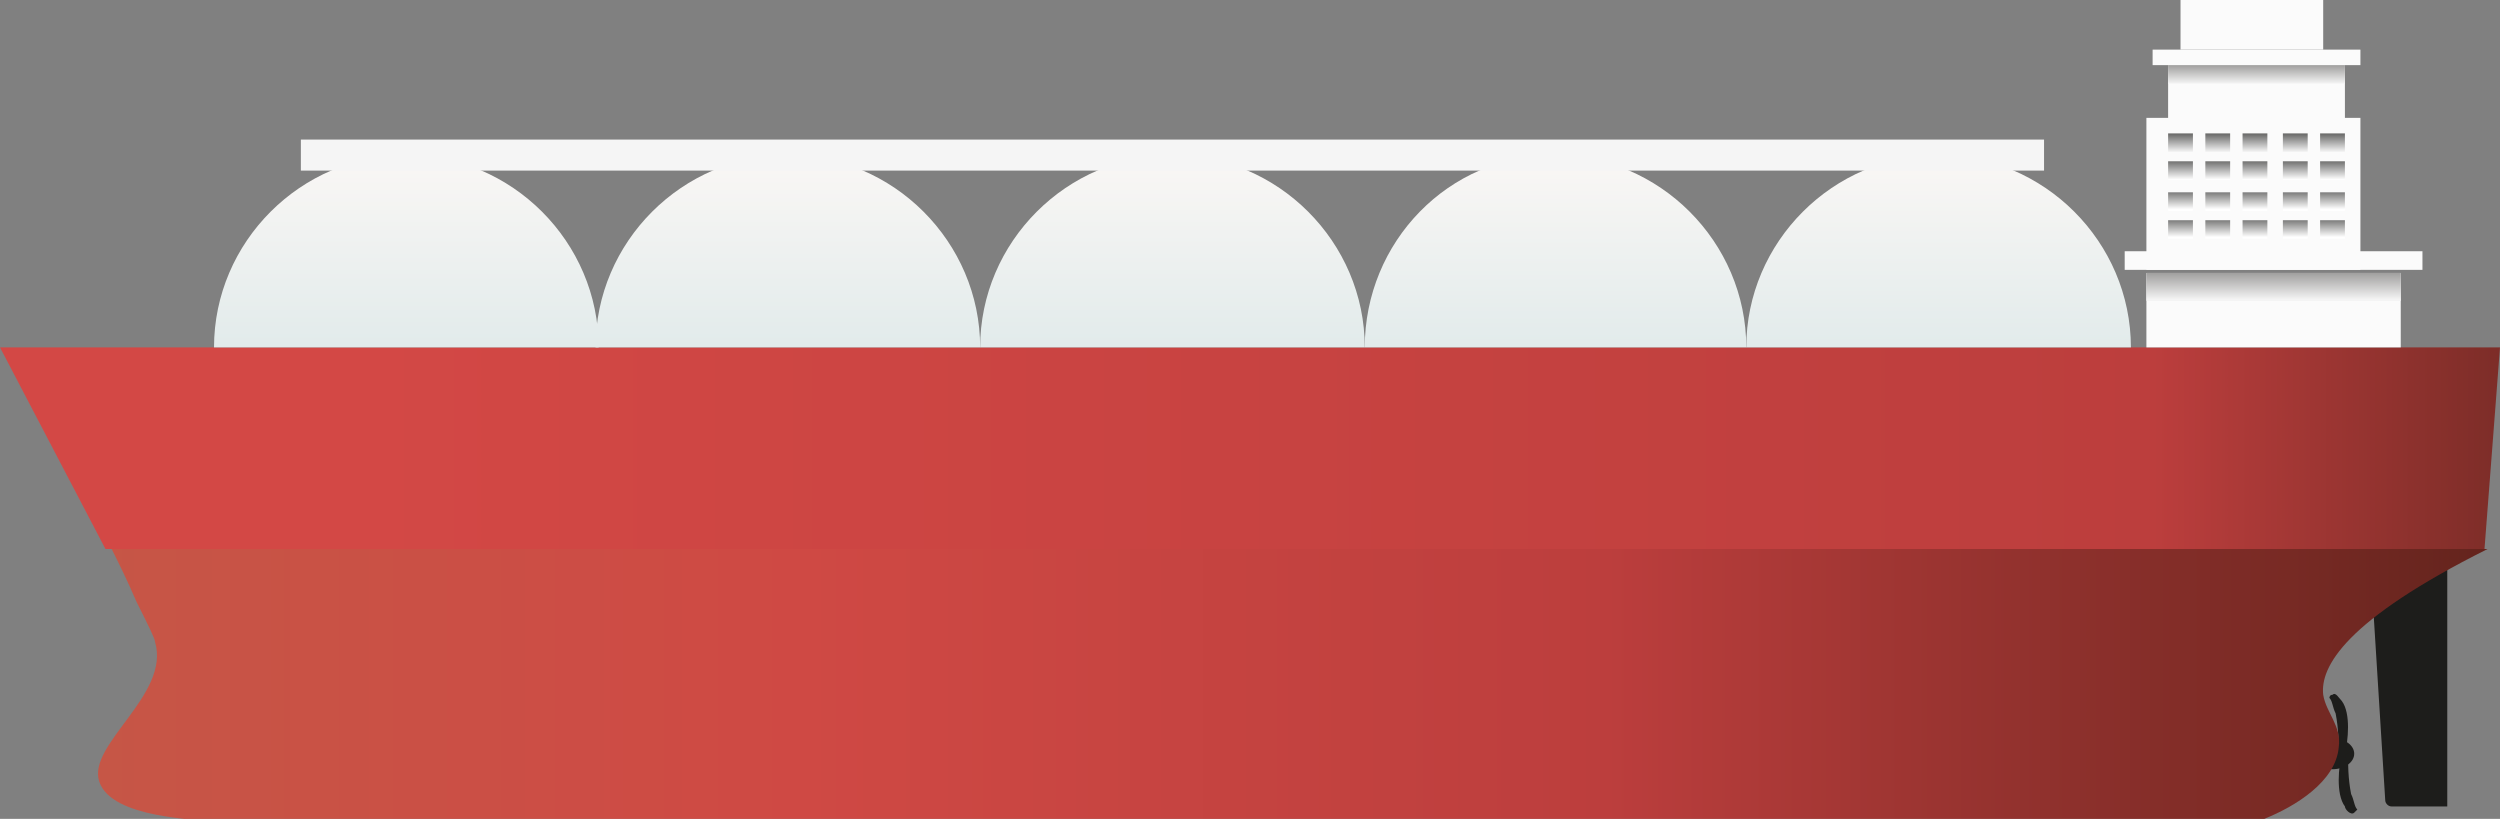 <?xml version="1.0" encoding="utf-8"?>
<!-- Generator: Adobe Illustrator 21.0.0, SVG Export Plug-In . SVG Version: 6.00 Build 0)  -->
<svg version="1.1" id="Layer_1" xmlns="http://www.w3.org/2000/svg" xmlns:xlink="http://www.w3.org/1999/xlink" x="0px" y="0px"
	 viewBox="0 0 80.6 26.4" style="enable-background:new 0 0 80.6 26.4;" xml:space="preserve">
<rect x="0" y="0" width="80.6" height="26.4" fill="#808080" stroke="none"/>
<style type="text/css">
	.st0{fill:url(#SVGID_1_);}
	.st1{fill:url(#SVGID_2_);}
	.st2{fill:url(#SVGID_3_);}
	.st3{fill:url(#SVGID_4_);}
	.st4{fill:url(#SVGID_5_);}
	.st5{fill:url(#SVGID_6_);}
	.st6{fill:none;stroke:#F5F5F5;stroke-miterlimit:10;}
	.st7{fill:#FBFBFB;}
	.st8{fill:#1D1D1B;}
	.st9{fill:url(#SVGID_7_);}
	.st10{fill:url(#SVGID_8_);}
	.st11{fill:url(#SVGID_9_);}
	.st12{fill:url(#SVGID_10_);}
	.st13{fill:url(#SVGID_11_);}
	.st14{fill:url(#SVGID_12_);}
	.st15{fill:url(#SVGID_13_);}
	.st16{fill:url(#SVGID_14_);}
	.st17{fill:url(#SVGID_15_);}
	.st18{fill:url(#SVGID_16_);}
	.st19{fill:url(#SVGID_17_);}
	.st20{fill:url(#SVGID_18_);}
	.st21{fill:url(#SVGID_19_);}
	.st22{fill:url(#SVGID_20_);}
	.st23{fill:url(#SVGID_21_);}
	.st24{fill:url(#SVGID_22_);}
	.st25{fill:url(#SVGID_23_);}
	.st26{fill:url(#SVGID_24_);}
	.st27{fill:url(#SVGID_25_);}
	.st28{fill:url(#SVGID_26_);}
	.st29{fill:url(#SVGID_27_);}
	.st30{fill:url(#SVGID_28_);}
	.st31{fill:url(#SVGID_29_);}
</style>
<g>
	
		<linearGradient id="SVGID_1_" gradientUnits="userSpaceOnUse" x1="0" y1="13.54" x2="80.55" y2="13.54" gradientTransform="matrix(-1 0 0 -1 80.55 28)">
		<stop  offset="0" style="stop-color:#7D2D28"/>
		<stop  offset="0.138" style="stop-color:#BC3E3D"/>
		<stop  offset="0.854" style="stop-color:#D34845"/>
		<stop  offset="1" style="stop-color:#D34845"/>
	</linearGradient>
	<polygon class="st0" points="80.6,11.2 80.1,17.7 3.4,17.7 0,11.2 	"/>
	
		<linearGradient id="SVGID_2_" gradientUnits="userSpaceOnUse" x1="18.06" y1="16.81" x2="18.06" y2="22.99" gradientTransform="matrix(-1 0 0 -1 80.55 28)">
		<stop  offset="0" style="stop-color:#E2EBEB"/>
		<stop  offset="1" style="stop-color:#FAF7F5"/>
	</linearGradient>
	<path class="st1" d="M56.3,11.2c0-3.4,2.8-6.2,6.2-6.2c3.4,0,6.2,2.8,6.2,6.2H56.3z"/>
	
		<linearGradient id="SVGID_3_" gradientUnits="userSpaceOnUse" x1="30.41" y1="16.81" x2="30.41" y2="22.99" gradientTransform="matrix(-1 0 0 -1 80.55 28)">
		<stop  offset="0" style="stop-color:#E2EBEB"/>
		<stop  offset="1" style="stop-color:#FAF7F5"/>
	</linearGradient>
	<path class="st2" d="M44,11.2C44,7.8,46.7,5,50.1,5s6.2,2.8,6.2,6.2H44z"/>
	
		<linearGradient id="SVGID_4_" gradientUnits="userSpaceOnUse" x1="42.77" y1="16.84" x2="42.77" y2="23.02" gradientTransform="matrix(-1 0 0 -1 80.55 28)">
		<stop  offset="0" style="stop-color:#E2EBEB"/>
		<stop  offset="1" style="stop-color:#FAF7F5"/>
	</linearGradient>
	<path class="st3" d="M31.6,11.2c0-3.4,2.8-6.2,6.2-6.2S44,7.8,44,11.2H31.6z"/>
	
		<linearGradient id="SVGID_5_" gradientUnits="userSpaceOnUse" x1="55.13" y1="16.84" x2="55.13" y2="23.02" gradientTransform="matrix(-1 0 0 -1 80.55 28)">
		<stop  offset="0" style="stop-color:#E2EBEB"/>
		<stop  offset="1" style="stop-color:#FAF7F5"/>
	</linearGradient>
	<path class="st4" d="M19.2,11.2C19.2,7.8,22,5,25.4,5s6.2,2.8,6.2,6.2H19.2z"/>
	
		<linearGradient id="SVGID_6_" gradientUnits="userSpaceOnUse" x1="67.48" y1="16.84" x2="67.48" y2="23.02" gradientTransform="matrix(-1 0 0 -1 80.55 28)">
		<stop  offset="0" style="stop-color:#E2EBEB"/>
		<stop  offset="1" style="stop-color:#FAF7F5"/>
	</linearGradient>
	<path class="st5" d="M6.9,11.2C6.9,7.8,9.7,5,13.1,5s6.2,2.8,6.2,6.2H6.9z"/>
	<line class="st6" x1="65.9" y1="5" x2="9.7" y2="5"/>
	<g>
		<rect x="69.2" y="8.8" class="st7" width="8.2" height="2.4"/>
		<rect x="68.5" y="8.1" class="st7" width="9.6" height="0.6"/>
		<rect x="69.2" y="3.8" class="st7" width="6.9" height="4.9"/>
		<rect x="69.9" y="2.1" class="st7" width="5.7" height="1.8"/>
		<rect x="69.4" y="1.6" class="st7" width="6.7" height="0.5"/>
		<rect x="70.3" class="st7" width="4.6" height="1.6"/>
	</g>
	<g>
		<ellipse class="st8" cx="75.2" cy="24.3" rx="0.7" ry="0.5"/>
		<g>
			<path class="st8" d="M75.5,24.3c-0.1,0.4-0.2,1.3,0.1,1.7c0,0.1,0.2,0.3,0.3,0.2c0,0,0.1-0.1,0.1-0.1c-0.1-0.1-0.1-0.3-0.2-0.5
				c-0.1-0.5-0.1-1-0.1-1.3C75.6,24.3,75.5,24.3,75.5,24.3z"/>
			<path class="st8" d="M75.6,24.3c0.1-0.4,0.2-1.3-0.1-1.7c-0.1-0.1-0.2-0.3-0.3-0.2c-0.1,0-0.1,0.1-0.1,0.1
				c0.1,0.1,0.1,0.3,0.2,0.5c0.1,0.5,0.1,1,0.1,1.3C75.5,24.3,75.6,24.3,75.6,24.3z"/>
		</g>
	</g>
	<path class="st8" d="M78.9,26h-1.8c-0.1,0-0.2-0.1-0.2-0.2l-0.4-6.4l2.4-1.2C78.9,18.3,78.9,26,78.9,26z"/>
	
		<linearGradient id="SVGID_7_" gradientUnits="userSpaceOnUse" x1="0.47" y1="5.912" x2="77.503" y2="5.912" gradientTransform="matrix(-1 0 0 -1 80.55 28)">
		<stop  offset="0" style="stop-color:#64241D"/>
		<stop  offset="0.367" style="stop-color:#BC3E3D"/>
		<stop  offset="0.705" style="stop-color:#CF4944"/>
		<stop  offset="1" style="stop-color:#C65646"/>
	</linearGradient>
	<path class="st9" d="M73,26.4c1-0.4,2.3-1.2,2.4-2.3c0.1-0.7-0.4-1.1-0.5-1.7c-0.1-0.9,0.7-2.4,5.3-4.7c-25.5,0-51.1,0-76.6,0
		c0.2,0.4,0.5,1,0.8,1.7c0.4,0.8,0.6,1.2,0.6,1.3c0.5,1.7-2.2,3.3-1.8,4.5c0.4,1.2,3.2,1.2,3.7,1.3C11.6,26.5,37.5,26.5,73,26.4z"/>
	<g>
		<g>
			
				<linearGradient id="SVGID_8_" gradientUnits="userSpaceOnUse" x1="5.31" y1="23.062" x2="5.31" y2="23.662" gradientTransform="matrix(-1 0 0 -1 80.55 28)">
				<stop  offset="0" style="stop-color:#FFFFFF"/>
				<stop  offset="1" style="stop-color:#6F6F6E"/>
			</linearGradient>
			<rect x="74.8" y="4.3" class="st10" width="0.8" height="0.6"/>
			
				<linearGradient id="SVGID_9_" gradientUnits="userSpaceOnUse" x1="6.55" y1="23.062" x2="6.55" y2="23.662" gradientTransform="matrix(-1 0 0 -1 80.55 28)">
				<stop  offset="0" style="stop-color:#FFFFFF"/>
				<stop  offset="1" style="stop-color:#6F6F6E"/>
			</linearGradient>
			<rect x="73.6" y="4.3" class="st11" width="0.8" height="0.6"/>
			
				<linearGradient id="SVGID_10_" gradientUnits="userSpaceOnUse" x1="7.8" y1="23.062" x2="7.8" y2="23.662" gradientTransform="matrix(-1 0 0 -1 80.55 28)">
				<stop  offset="0" style="stop-color:#FFFFFF"/>
				<stop  offset="1" style="stop-color:#6F6F6E"/>
			</linearGradient>
			<rect x="72.3" y="4.3" class="st12" width="0.8" height="0.6"/>
			
				<linearGradient id="SVGID_11_" gradientUnits="userSpaceOnUse" x1="9.04" y1="23.062" x2="9.04" y2="23.662" gradientTransform="matrix(-1 0 0 -1 80.55 28)">
				<stop  offset="0" style="stop-color:#FFFFFF"/>
				<stop  offset="1" style="stop-color:#6F6F6E"/>
			</linearGradient>
			<rect x="71.1" y="4.3" class="st13" width="0.8" height="0.6"/>
			
				<linearGradient id="SVGID_12_" gradientUnits="userSpaceOnUse" x1="10.28" y1="23.062" x2="10.28" y2="23.662" gradientTransform="matrix(-1 0 0 -1 80.55 28)">
				<stop  offset="0" style="stop-color:#FFFFFF"/>
				<stop  offset="1" style="stop-color:#6F6F6E"/>
			</linearGradient>
			<rect x="69.9" y="4.3" class="st14" width="0.8" height="0.6"/>
		</g>
		<g>
			
				<linearGradient id="SVGID_13_" gradientUnits="userSpaceOnUse" x1="5.31" y1="22.209" x2="5.31" y2="22.809" gradientTransform="matrix(-1 0 0 -1 80.55 28)">
				<stop  offset="0" style="stop-color:#FFFFFF"/>
				<stop  offset="1" style="stop-color:#6F6F6E"/>
			</linearGradient>
			<rect x="74.8" y="5.2" class="st15" width="0.8" height="0.6"/>
			
				<linearGradient id="SVGID_14_" gradientUnits="userSpaceOnUse" x1="6.55" y1="22.209" x2="6.55" y2="22.809" gradientTransform="matrix(-1 0 0 -1 80.55 28)">
				<stop  offset="0" style="stop-color:#FFFFFF"/>
				<stop  offset="1" style="stop-color:#6F6F6E"/>
			</linearGradient>
			<rect x="73.6" y="5.2" class="st16" width="0.8" height="0.6"/>
			
				<linearGradient id="SVGID_15_" gradientUnits="userSpaceOnUse" x1="7.8" y1="22.209" x2="7.8" y2="22.809" gradientTransform="matrix(-1 0 0 -1 80.55 28)">
				<stop  offset="0" style="stop-color:#FFFFFF"/>
				<stop  offset="1" style="stop-color:#6F6F6E"/>
			</linearGradient>
			<rect x="72.3" y="5.2" class="st17" width="0.8" height="0.6"/>
			
				<linearGradient id="SVGID_16_" gradientUnits="userSpaceOnUse" x1="9.04" y1="22.209" x2="9.04" y2="22.809" gradientTransform="matrix(-1 0 0 -1 80.55 28)">
				<stop  offset="0" style="stop-color:#FFFFFF"/>
				<stop  offset="1" style="stop-color:#6F6F6E"/>
			</linearGradient>
			<rect x="71.1" y="5.2" class="st18" width="0.8" height="0.6"/>
			
				<linearGradient id="SVGID_17_" gradientUnits="userSpaceOnUse" x1="10.28" y1="22.209" x2="10.28" y2="22.809" gradientTransform="matrix(-1 0 0 -1 80.55 28)">
				<stop  offset="0" style="stop-color:#FFFFFF"/>
				<stop  offset="1" style="stop-color:#6F6F6E"/>
			</linearGradient>
			<rect x="69.9" y="5.2" class="st19" width="0.8" height="0.6"/>
		</g>
		<g>
			
				<linearGradient id="SVGID_18_" gradientUnits="userSpaceOnUse" x1="5.31" y1="21.255" x2="5.31" y2="21.855" gradientTransform="matrix(-1 0 0 -1 80.55 28)">
				<stop  offset="0" style="stop-color:#FFFFFF"/>
				<stop  offset="1" style="stop-color:#6F6F6E"/>
			</linearGradient>
			<rect x="74.8" y="6.2" class="st20" width="0.8" height="0.6"/>
			
				<linearGradient id="SVGID_19_" gradientUnits="userSpaceOnUse" x1="6.55" y1="21.255" x2="6.55" y2="21.855" gradientTransform="matrix(-1 0 0 -1 80.55 28)">
				<stop  offset="0" style="stop-color:#FFFFFF"/>
				<stop  offset="1" style="stop-color:#6F6F6E"/>
			</linearGradient>
			<rect x="73.6" y="6.2" class="st21" width="0.8" height="0.6"/>
			
				<linearGradient id="SVGID_20_" gradientUnits="userSpaceOnUse" x1="7.8" y1="21.255" x2="7.8" y2="21.855" gradientTransform="matrix(-1 0 0 -1 80.55 28)">
				<stop  offset="0" style="stop-color:#FFFFFF"/>
				<stop  offset="1" style="stop-color:#6F6F6E"/>
			</linearGradient>
			<rect x="72.3" y="6.2" class="st22" width="0.8" height="0.6"/>
			
				<linearGradient id="SVGID_21_" gradientUnits="userSpaceOnUse" x1="9.04" y1="21.255" x2="9.04" y2="21.855" gradientTransform="matrix(-1 0 0 -1 80.55 28)">
				<stop  offset="0" style="stop-color:#FFFFFF"/>
				<stop  offset="1" style="stop-color:#6F6F6E"/>
			</linearGradient>
			<rect x="71.1" y="6.2" class="st23" width="0.8" height="0.6"/>
			
				<linearGradient id="SVGID_22_" gradientUnits="userSpaceOnUse" x1="10.28" y1="21.255" x2="10.28" y2="21.855" gradientTransform="matrix(-1 0 0 -1 80.55 28)">
				<stop  offset="0" style="stop-color:#FFFFFF"/>
				<stop  offset="1" style="stop-color:#6F6F6E"/>
			</linearGradient>
			<rect x="69.9" y="6.2" class="st24" width="0.8" height="0.6"/>
		</g>
		<g>
			
				<linearGradient id="SVGID_23_" gradientUnits="userSpaceOnUse" x1="5.31" y1="20.354" x2="5.31" y2="20.954" gradientTransform="matrix(-1 0 0 -1 80.55 28)">
				<stop  offset="0" style="stop-color:#FFFFFF"/>
				<stop  offset="1" style="stop-color:#6F6F6E"/>
			</linearGradient>
			<rect x="74.8" y="7.1" class="st25" width="0.8" height="0.6"/>
			
				<linearGradient id="SVGID_24_" gradientUnits="userSpaceOnUse" x1="6.55" y1="20.354" x2="6.55" y2="20.954" gradientTransform="matrix(-1 0 0 -1 80.55 28)">
				<stop  offset="0" style="stop-color:#FFFFFF"/>
				<stop  offset="1" style="stop-color:#6F6F6E"/>
			</linearGradient>
			<rect x="73.6" y="7.1" class="st26" width="0.8" height="0.6"/>
			
				<linearGradient id="SVGID_25_" gradientUnits="userSpaceOnUse" x1="7.8" y1="20.354" x2="7.8" y2="20.954" gradientTransform="matrix(-1 0 0 -1 80.55 28)">
				<stop  offset="0" style="stop-color:#FFFFFF"/>
				<stop  offset="1" style="stop-color:#6F6F6E"/>
			</linearGradient>
			<rect x="72.3" y="7.1" class="st27" width="0.8" height="0.6"/>
			
				<linearGradient id="SVGID_26_" gradientUnits="userSpaceOnUse" x1="9.04" y1="20.354" x2="9.04" y2="20.954" gradientTransform="matrix(-1 0 0 -1 80.55 28)">
				<stop  offset="0" style="stop-color:#FFFFFF"/>
				<stop  offset="1" style="stop-color:#6F6F6E"/>
			</linearGradient>
			<rect x="71.1" y="7.1" class="st28" width="0.8" height="0.6"/>
			
				<linearGradient id="SVGID_27_" gradientUnits="userSpaceOnUse" x1="10.28" y1="20.354" x2="10.28" y2="20.954" gradientTransform="matrix(-1 0 0 -1 80.55 28)">
				<stop  offset="0" style="stop-color:#FFFFFF"/>
				<stop  offset="1" style="stop-color:#6F6F6E"/>
			</linearGradient>
			<rect x="69.9" y="7.1" class="st29" width="0.8" height="0.6"/>
		</g>
	</g>
	
		<linearGradient id="SVGID_28_" gradientUnits="userSpaceOnUse" x1="7.85" y1="25.305" x2="7.85" y2="25.928" gradientTransform="matrix(-1 0 0 -1 80.55 28)">
		<stop  offset="0" style="stop-color:#F4F4F4"/>
		<stop  offset="1" style="stop-color:#9C9B9A"/>
	</linearGradient>
	<rect x="69.9" y="2.1" class="st30" width="5.7" height="0.6"/>
	
		<linearGradient id="SVGID_29_" gradientUnits="userSpaceOnUse" x1="7.25" y1="18.343" x2="7.25" y2="19.245" gradientTransform="matrix(-1 0 0 -1 80.55 28)">
		<stop  offset="0" style="stop-color:#F4F4F4"/>
		<stop  offset="1" style="stop-color:#9C9B9A"/>
	</linearGradient>
	<rect x="69.2" y="8.8" class="st31" width="8.2" height="0.9"/>
</g>
</svg>
